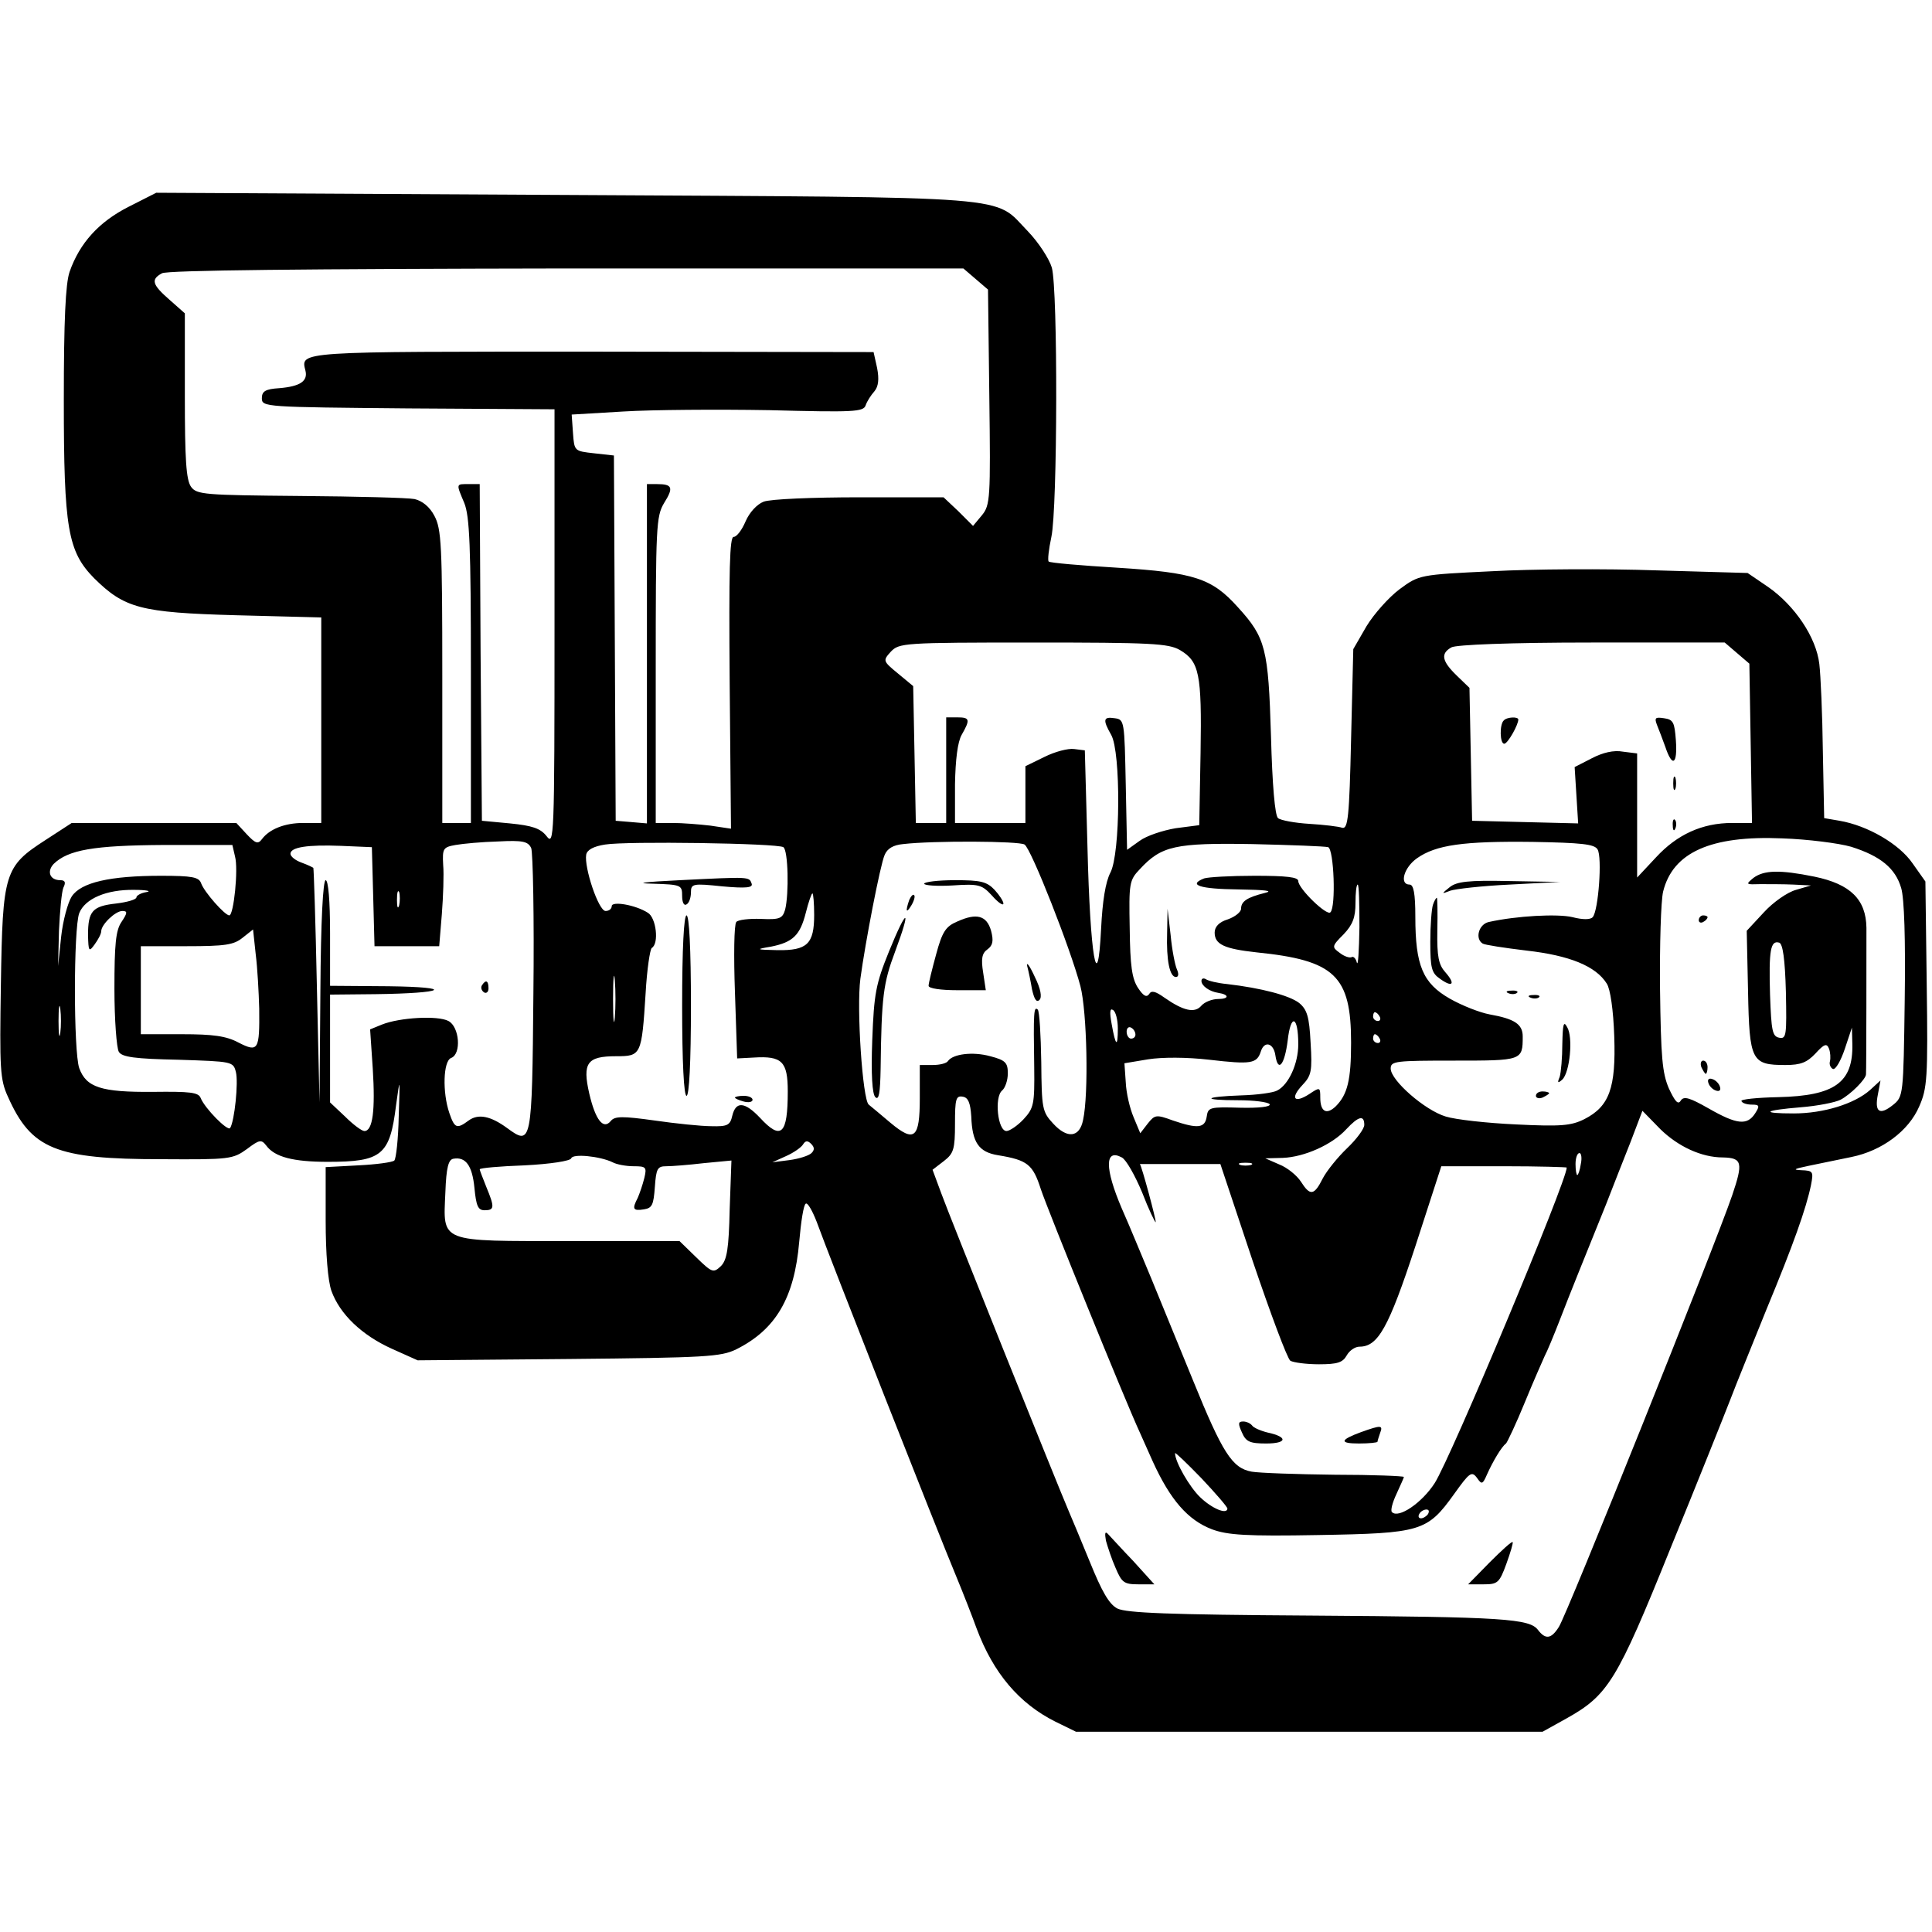 <?xml version="1.0" standalone="no"?>
<!DOCTYPE svg PUBLIC "-//W3C//DTD SVG 20010904//EN"
 "http://www.w3.org/TR/2001/REC-SVG-20010904/DTD/svg10.dtd">
<svg version="1.0" xmlns="http://www.w3.org/2000/svg"
 width="439pt" height="439pt" viewBox="0 0 439 439"
 preserveAspectRatio="xMidYMid meet">
<g transform="translate(0,439) scale(0.1,-0.1)"
fill="#000000" stroke="none">
<path d="M292 3920 c-67 -34 -111 -82 -134 -148 -9 -27 -13 -108 -13 -292 0
-291 9 -343 69 -404 69 -68 105 -78 322 -84 l194 -5 0 -233 0 -234 -41 0 c-42
0 -77 -14 -94 -37 -9 -12 -15 -9 -34 11 l-24 26 -187 0 -187 0 -60 -39 c-93
-60 -97 -74 -101 -328 -3 -191 -2 -216 16 -255 53 -119 108 -142 349 -142 155
-1 162 0 194 23 29 22 33 22 44 8 19 -26 61 -37 140 -37 123 0 141 15 155 129
9 65 9 65 6 -26 -1 -51 -6 -96 -10 -100 -4 -4 -41 -9 -82 -11 l-74 -4 0 -122
c0 -74 5 -136 13 -159 19 -53 69 -101 138 -132 l58 -26 343 3 c313 3 346 5
381 22 90 45 132 117 143 244 4 46 10 85 15 87 4 3 15 -16 25 -42 25 -70 279
-715 316 -803 17 -41 38 -95 47 -120 38 -102 97 -171 179 -212 l47 -23 530 0
530 0 54 30 c95 53 115 85 236 385 61 149 122 302 136 338 14 37 52 130 83
207 61 147 90 229 101 282 6 31 5 33 -22 34 -21 1 -16 3 17 10 25 5 68 14 97
20 69 14 130 59 154 115 18 41 20 63 17 277 l-3 234 -29 41 c-30 44 -102 86
-166 97 l-35 6 -3 152 c-1 84 -5 173 -8 198 -7 61 -56 133 -116 175 l-47 32
-208 6 c-114 4 -282 3 -373 -2 -165 -8 -165 -8 -210 -41 -24 -18 -58 -56 -75
-84 l-30 -52 -5 -205 c-4 -176 -7 -204 -20 -201 -8 3 -42 7 -75 9 -33 2 -65 8
-71 13 -7 6 -13 74 -16 187 -6 198 -12 223 -75 292 -59 66 -99 79 -274 90 -83
5 -153 11 -156 14 -3 2 0 28 6 56 14 65 15 562 1 612 -6 20 -30 57 -54 82 -81
83 -6 77 -1051 83 l-930 5 -63 -32z m1925 -164 l28 -24 3 -244 c3 -231 2 -246
-17 -269 l-20 -24 -33 33 -34 32 -191 0 c-106 0 -203 -4 -218 -10 -15 -6 -32
-24 -41 -45 -8 -19 -20 -35 -27 -35 -9 0 -11 -73 -9 -331 l3 -332 -47 7 c-26
3 -64 6 -85 6 l-39 0 0 348 c0 325 1 349 19 379 22 35 19 43 -16 43 l-23 0 0
-386 0 -385 -35 3 -36 3 -2 415 -2 415 -45 5 c-45 5 -45 5 -48 46 l-3 42 118
7 c65 4 214 5 331 3 192 -5 214 -4 219 11 3 9 12 23 20 32 9 11 11 27 6 53
l-8 36 -639 1 c-672 0 -663 1 -652 -43 6 -24 -12 -36 -59 -40 -32 -2 -40 -7
-40 -23 0 -20 8 -20 333 -23 l332 -2 0 -496 c0 -481 -1 -496 -18 -474 -14 18
-33 24 -83 29 l-64 6 -3 383 -2 382 -25 0 c-29 0 -29 2 -10 -43 12 -30 15 -97
15 -382 l0 -345 -32 0 -33 0 0 333 c0 300 -2 335 -18 365 -11 21 -28 34 -45
38 -15 3 -132 6 -260 7 -218 2 -235 3 -248 21 -11 16 -14 61 -14 207 l0 187
-35 31 c-39 34 -43 46 -17 60 11 7 325 10 919 11 l902 0 28 -24z m464 -843
c44 -26 50 -53 47 -233 l-3 -165 -54 -7 c-29 -5 -66 -17 -82 -29 l-28 -20 -3
148 c-3 145 -3 148 -25 151 -26 4 -28 -3 -8 -38 22 -39 21 -270 -2 -313 -11
-21 -18 -65 -21 -127 -8 -161 -25 -63 -31 185 l-6 220 -24 3 c-14 2 -44 -6
-68 -18 l-43 -21 0 -65 0 -64 -80 0 -80 0 0 88 c1 56 6 96 15 112 20 35 19 40
-10 40 l-25 0 0 -120 0 -120 -34 0 -35 0 -3 156 -3 155 -35 29 c-34 28 -34 29
-16 49 19 20 28 21 324 21 267 0 307 -2 333 -17z m1266 -7 l28 -24 3 -181 3
-181 -45 0 c-68 0 -125 -26 -173 -78 l-43 -46 0 141 0 141 -32 4 c-21 4 -46
-2 -71 -15 l-39 -20 4 -64 4 -64 -121 3 -120 3 -3 151 -3 151 -29 28 c-34 33
-37 50 -12 64 10 6 133 11 319 11 l302 0 28 -24z m259 -440 c67 -21 101 -49
114 -94 7 -23 10 -117 8 -255 -3 -216 -3 -219 -27 -238 -30 -24 -42 -16 -34
24 l6 32 -24 -22 c-35 -31 -105 -53 -173 -53 -77 0 -69 7 16 14 38 3 78 11 90
17 23 12 58 47 58 58 1 11 1 286 1 333 -1 64 -36 99 -118 116 -79 16 -115 15
-139 -3 -18 -15 -17 -15 16 -14 19 0 53 0 75 -1 l40 -2 -34 -10 c-19 -5 -52
-28 -73 -51 l-39 -42 3 -138 c3 -158 8 -167 85 -167 35 0 49 6 68 26 20 22 26
24 31 11 3 -8 4 -21 2 -29 -2 -7 2 -15 7 -17 6 -2 18 19 27 46 l16 48 1 -37
c2 -88 -40 -118 -168 -121 -49 -1 -87 -5 -84 -9 2 -5 13 -8 24 -8 17 0 18 -3
7 -20 -18 -28 -42 -25 -105 11 -44 25 -57 29 -64 18 -6 -10 -13 -2 -27 28 -15
35 -18 71 -20 225 -1 101 2 201 7 222 22 89 108 128 271 121 58 -2 128 -11
156 -19z m-2999 -3 c4 -10 7 -159 5 -331 -3 -343 -4 -346 -60 -305 -37 27 -65
33 -87 17 -27 -20 -32 -18 -44 17 -16 47 -14 118 4 125 24 9 19 71 -6 84 -24
13 -111 8 -151 -8 l-27 -11 6 -89 c6 -95 0 -142 -19 -142 -6 0 -26 15 -44 33
l-34 32 0 123 0 122 103 1 c159 2 184 16 30 18 l-133 1 0 120 c0 73 -4 120
-10 120 -6 0 -11 -92 -12 -252 l-2 -253 -6 265 c-3 146 -7 266 -8 268 -1 1
-13 7 -27 12 -14 5 -25 14 -25 20 0 15 39 21 115 18 l70 -3 3 -112 3 -113 73
0 74 0 6 73 c3 39 5 90 3 112 -2 37 0 40 28 45 17 3 60 7 97 8 56 3 68 0 75
-15z m573 2 c11 -7 13 -106 4 -142 -6 -20 -12 -23 -55 -21 -27 1 -52 -2 -56
-7 -5 -6 -6 -77 -3 -160 l5 -150 38 2 c64 4 77 -9 77 -77 0 -98 -15 -112 -63
-60 -35 37 -55 38 -63 5 -5 -22 -11 -25 -48 -24 -22 0 -81 6 -129 13 -72 10
-90 10 -99 -1 -17 -21 -35 2 -49 62 -16 70 -5 85 61 85 57 0 58 2 67 143 3 54
10 100 14 103 17 10 10 69 -9 80 -28 18 -82 27 -82 15 0 -6 -6 -11 -14 -11
-16 0 -49 99 -44 128 2 11 17 19 43 23 48 8 391 3 405 -6z m548 6 c15 -9 105
-238 127 -322 15 -58 19 -245 6 -304 -8 -40 -36 -43 -68 -8 -25 27 -26 34 -27
140 -1 61 -4 115 -8 119 -9 8 -10 -5 -8 -131 1 -84 -1 -93 -24 -118 -14 -15
-32 -27 -39 -27 -20 0 -28 77 -10 92 7 6 13 23 13 39 0 24 -5 30 -40 39 -40
11 -85 5 -96 -11 -3 -5 -18 -9 -35 -9 l-29 0 0 -75 c0 -92 -12 -102 -67 -56
-21 18 -43 36 -49 41 -14 11 -28 219 -19 286 11 82 45 258 55 281 6 15 20 23
42 25 68 8 264 7 276 -1z m690 -6 c13 -5 18 -136 5 -148 -8 -9 -73 54 -73 71
0 9 -27 12 -99 12 -55 0 -106 -3 -115 -6 -38 -15 -9 -24 77 -25 62 -1 82 -3
61 -8 -40 -10 -54 -19 -54 -36 0 -7 -13 -18 -30 -24 -20 -6 -30 -17 -30 -30 0
-27 22 -37 95 -45 178 -18 215 -53 215 -205 0 -85 -8 -118 -35 -145 -21 -20
-35 -12 -35 20 0 24 -1 24 -25 8 -34 -22 -44 -10 -16 20 21 22 23 32 19 97 -3
59 -8 75 -26 90 -22 17 -86 34 -164 43 -21 2 -42 7 -48 11 -5 3 -10 2 -10 -4
0 -11 18 -24 38 -27 26 -4 25 -14 0 -14 -14 0 -31 -7 -38 -15 -15 -18 -41 -12
-84 18 -21 15 -30 17 -35 8 -6 -8 -13 -4 -25 14 -14 21 -18 51 -19 135 -2 103
-1 110 23 135 49 53 80 60 256 57 87 -2 165 -5 172 -7z m612 -5 c11 -17 2
-140 -11 -154 -5 -6 -23 -6 -46 0 -34 8 -127 3 -190 -11 -23 -5 -32 -38 -14
-49 4 -3 50 -10 100 -16 97 -11 157 -35 182 -75 8 -12 15 -60 17 -120 4 -117
-11 -159 -68 -188 -30 -15 -53 -17 -155 -12 -66 3 -138 11 -160 18 -47 14
-125 82 -125 109 0 17 11 18 144 18 155 0 156 0 156 55 0 28 -19 40 -75 50
-22 4 -63 20 -91 36 -61 35 -78 75 -78 186 0 53 -4 73 -13 73 -24 0 -13 39 17
60 43 30 104 39 263 37 110 -2 140 -5 147 -17z m-3096 -16 c8 -29 -3 -134 -13
-134 -10 0 -57 53 -64 73 -5 14 -20 17 -91 17 -116 0 -182 -15 -203 -47 -9
-14 -20 -55 -24 -91 l-7 -67 2 80 c2 44 6 88 10 98 6 12 4 17 -7 17 -24 0 -31
20 -15 37 33 32 91 42 249 43 l157 0 6 -26z m2555 -161 c-1 -54 -3 -90 -6 -80
-2 9 -8 15 -12 12 -5 -2 -17 2 -27 10 -18 13 -18 15 9 42 21 22 27 39 27 71 0
23 2 42 5 42 3 0 4 -44 4 -97z m-2756 80 c-13 -2 -23 -8 -23 -12 0 -5 -21 -11
-46 -14 -54 -6 -64 -17 -64 -72 1 -37 2 -39 15 -21 8 11 15 24 15 30 0 15 32
46 48 46 12 0 12 -4 -2 -25 -13 -19 -16 -51 -16 -152 0 -70 5 -135 10 -143 7
-12 37 -16 135 -18 123 -4 125 -4 131 -28 6 -23 -3 -111 -13 -127 -5 -9 -58
45 -67 68 -5 13 -24 15 -108 14 -118 -1 -152 10 -168 54 -13 38 -13 317 0 352
13 33 62 54 125 53 28 0 40 -3 28 -5z m574 -30 c-3 -10 -5 -4 -5 12 0 17 2 24
5 18 2 -7 2 -21 0 -30z m943 -22 c0 -66 -16 -81 -83 -80 -50 1 -51 2 -15 8 50
10 66 26 79 77 6 24 13 44 15 44 2 0 4 -22 4 -49z m-1261 -213 c1 -94 -2 -100
-47 -77 -28 15 -58 19 -129 19 l-93 0 0 100 0 100 104 0 c88 0 107 3 127 19
l24 19 6 -56 c4 -31 7 -87 8 -124z m3469 38 c2 -99 1 -107 -15 -104 -16 3 -18
16 -21 97 -3 102 1 125 21 119 8 -3 13 -37 15 -112z m-2661 -58 c-2 -24 -4 -5
-4 42 0 47 2 66 4 43 2 -24 2 -62 0 -85z m-1260 -35 c-2 -16 -4 -3 -4 27 0 30
2 43 4 28 2 -16 2 -40 0 -55z m2403 10 c0 -44 -5 -41 -14 10 -5 27 -4 37 3 32
6 -3 11 -22 11 -42z m595 27 c3 -5 1 -10 -4 -10 -6 0 -11 5 -11 10 0 6 2 10 4
10 3 0 8 -4 11 -10z m-185 -63 c0 -44 -22 -92 -48 -105 -9 -5 -46 -10 -82 -11
-86 -3 -91 -11 -7 -11 36 0 68 -4 72 -9 3 -6 -25 -9 -67 -8 -69 2 -73 1 -76
-20 -4 -27 -21 -28 -77 -9 -38 14 -41 13 -57 -7 l-17 -22 -15 36 c-9 21 -17
56 -18 80 l-3 43 54 9 c32 5 87 5 139 -1 95 -11 108 -9 117 19 8 25 29 19 33
-9 6 -40 21 -22 28 34 7 62 24 56 24 -9z m-370 22 c0 -5 -4 -9 -10 -9 -5 0
-10 7 -10 16 0 8 5 12 10 9 6 -3 10 -10 10 -16z m555 -9 c3 -5 1 -10 -4 -10
-6 0 -11 5 -11 10 0 6 2 10 4 10 3 0 8 -4 11 -10z m-928 -177 c2 -59 17 -81
61 -88 67 -11 79 -21 97 -77 14 -43 192 -482 225 -553 5 -11 18 -40 29 -65 40
-88 80 -134 135 -155 35 -13 78 -16 242 -13 233 4 247 8 308 93 35 49 40 53
52 37 11 -16 13 -15 23 8 13 29 33 63 43 70 3 3 23 45 43 94 20 49 41 96 45
105 5 9 20 45 34 81 25 65 54 136 106 265 15 39 40 102 55 140 l27 71 41 -42
c40 -39 93 -64 142 -64 44 -1 46 -12 21 -86 -37 -109 -377 -957 -394 -981 -17
-27 -30 -29 -47 -7 -19 26 -77 30 -515 33 -325 2 -420 6 -441 16 -19 10 -35
38 -63 107 -21 51 -42 102 -47 113 -25 58 -274 678 -290 723 l-20 54 26 20
c22 17 25 27 25 84 0 57 2 65 18 62 12 -2 17 -14 19 -45z m893 -19 c0 -9 -18
-33 -39 -53 -21 -20 -46 -51 -55 -68 -20 -40 -29 -41 -50 -8 -9 14 -31 32 -49
39 l-32 14 40 1 c49 2 112 30 144 65 28 30 41 33 41 10z m-1256 -64 c-6 -6
-28 -13 -50 -16 l-39 -5 31 14 c18 8 35 20 39 27 5 8 10 9 18 1 8 -8 8 -14 1
-21z m-452 -21 c9 -5 31 -9 48 -9 28 0 30 -2 24 -27 -4 -16 -11 -36 -15 -45
-13 -25 -11 -30 14 -26 19 3 22 10 25 51 3 42 6 47 26 47 13 0 51 3 85 7 l63
6 -4 -111 c-2 -89 -6 -115 -20 -129 -17 -16 -20 -15 -56 20 l-38 37 -250 0
c-299 0 -287 -5 -282 111 2 56 7 74 18 76 28 5 43 -15 48 -66 4 -41 8 -51 23
-51 23 0 23 7 4 53 -8 20 -15 38 -15 40 0 3 46 7 102 9 59 3 104 10 106 16 3
11 65 5 94 -9z m1203 -68 c15 -39 30 -70 31 -68 2 2 -32 129 -36 132 0 0 41 0
92 0 l91 0 73 -219 c41 -121 79 -223 86 -228 7 -4 36 -8 65 -8 42 0 54 4 63
20 6 11 19 20 29 20 42 0 66 42 127 228 l59 182 143 0 c78 0 142 -2 142 -3 0
-31 -263 -659 -300 -717 -29 -45 -82 -81 -97 -66 -4 3 1 22 10 41 9 20 17 37
17 39 0 2 -71 5 -157 5 -87 1 -172 4 -189 7 -44 8 -66 42 -133 207 -32 78 -75
183 -95 232 -21 50 -50 121 -67 159 -39 91 -39 137 0 116 10 -5 30 -41 46 -79z
m997 64 c-2 -14 -6 -25 -8 -25 -2 0 -4 11 -4 25 0 14 4 25 9 25 4 0 6 -11 3
-25z m-749 -2 c-7 -2 -19 -2 -25 0 -7 3 -2 5 12 5 14 0 19 -2 13 -5z m-54
-781 c-1 -14 -35 0 -62 26 -24 23 -57 80 -57 100 0 3 27 -23 60 -57 32 -34 59
-65 59 -69z m456 -12 c-3 -5 -11 -10 -16 -10 -6 0 -7 5 -4 10 3 6 11 10 16 10
6 0 7 -4 4 -10z"/>
<path d="M3417 2753 c-10 -9 -9 -53 1 -53 8 0 32 43 32 55 0 7 -26 6 -33 -2z"/>
<path d="M3765 2743 c4 -10 13 -33 19 -50 16 -48 28 -40 24 15 -3 41 -6 47
-27 50 -20 3 -22 1 -16 -15z"/>
<path d="M3802 2610 c0 -14 2 -19 5 -12 2 6 2 18 0 25 -3 6 -5 1 -5 -13z"/>
<path d="M3801 2514 c0 -11 3 -14 6 -6 3 7 2 16 -1 19 -3 4 -6 -2 -5 -13z"/>
<path d="M3860 2299 c0 -5 5 -7 10 -4 6 3 10 8 10 11 0 2 -4 4 -10 4 -5 0 -10
-5 -10 -11z"/>
<path d="M3866 1965 c4 -8 8 -15 10 -15 2 0 4 7 4 15 0 8 -4 15 -10 15 -5 0
-7 -7 -4 -15z"/>
<path d="M3882 1929 c2 -7 10 -15 17 -17 8 -3 12 1 9 9 -2 7 -10 15 -17 17 -8
3 -12 -1 -9 -9z"/>
<path d="M1095 2151 c-3 -5 -1 -12 5 -16 5 -3 10 1 10 9 0 18 -6 21 -15 7z"/>
<path d="M1545 2390 c-82 -4 -105 -7 -62 -8 65 -2 67 -3 67 -28 0 -14 4 -23
10 -19 6 3 10 16 10 27 0 20 4 21 71 14 55 -5 70 -3 67 6 -6 16 -2 16 -163 8z"/>
<path d="M1550 2105 c0 -130 4 -205 10 -205 6 0 10 75 10 205 0 130 -4 205
-10 205 -6 0 -10 -75 -10 -205z"/>
<path d="M1670 1896 c0 -2 9 -6 20 -9 11 -3 20 -1 20 4 0 5 -9 9 -20 9 -11 0
-20 -2 -20 -4z"/>
<path d="M2100 2382 c0 -4 29 -6 64 -4 60 4 67 2 90 -23 14 -16 26 -24 26 -18
0 5 -9 19 -20 31 -18 19 -32 22 -90 22 -39 0 -70 -4 -70 -8z"/>
<path d="M2066 2345 c-9 -26 -7 -32 5 -12 6 10 9 21 6 23 -2 3 -7 -2 -11 -11z"/>
<path d="M2020 2228 c-30 -74 -34 -96 -38 -201 -3 -79 0 -123 7 -130 8 -8 11
9 12 64 2 165 6 195 33 267 38 102 27 101 -14 0z"/>
<path d="M2175 2296 c-26 -11 -34 -23 -48 -75 -9 -33 -17 -65 -17 -71 0 -6 28
-10 65 -10 l65 0 -6 40 c-5 31 -3 44 10 53 12 9 14 19 8 42 -10 35 -33 41 -77
21z"/>
<path d="M2334 2195 c3 -11 8 -35 11 -53 5 -22 10 -31 17 -24 6 6 3 25 -11 53
-11 24 -19 35 -17 24z"/>
<path d="M2652 2270 c-2 -63 6 -100 20 -100 6 0 7 7 2 18 -4 9 -11 44 -14 77
l-7 60 -1 -55z"/>
<path d="M3294 2374 c-19 -15 -19 -16 1 -8 11 4 72 11 135 14 l115 6 -116 2
c-92 2 -119 -1 -135 -14z"/>
<path d="M3256 2334 c-3 -9 -6 -47 -6 -84 0 -60 3 -71 22 -84 29 -21 36 -12
12 15 -15 17 -19 35 -18 95 1 41 0 74 -1 74 -2 0 -6 -7 -9 -16z"/>
<path d="M3428 2133 c7 -3 16 -2 19 1 4 3 -2 6 -13 5 -11 0 -14 -3 -6 -6z"/>
<path d="M3478 2123 c7 -3 16 -2 19 1 4 3 -2 6 -13 5 -11 0 -14 -3 -6 -6z"/>
<path d="M3550 2018 c0 -31 -3 -65 -6 -75 -6 -14 -4 -15 6 -6 17 16 25 96 11
119 -8 15 -10 8 -11 -38z"/>
<path d="M3490 1900 c0 -5 7 -7 15 -4 8 4 15 8 15 10 0 2 -7 4 -15 4 -8 0 -15
-4 -15 -10z"/>
<path d="M2513 889 c4 -14 13 -42 22 -62 14 -33 19 -37 52 -37 l36 0 -48 53
c-27 28 -53 57 -58 62 -6 6 -7 1 -4 -16z"/>
<path d="M3385 840 l-49 -50 35 0 c32 0 36 3 52 47 9 25 16 48 14 49 -2 2 -25
-19 -52 -46z"/>
<path d="M2822 1135 c9 -21 18 -25 55 -25 48 0 50 15 3 25 -16 4 -32 11 -35
16 -4 5 -13 9 -20 9 -12 0 -12 -5 -3 -25z"/>
<path d="M3093 1136 c-49 -18 -50 -26 -5 -26 23 0 42 2 42 4 0 2 3 11 6 20 7
18 2 18 -43 2z"/>
</g>
</svg>
